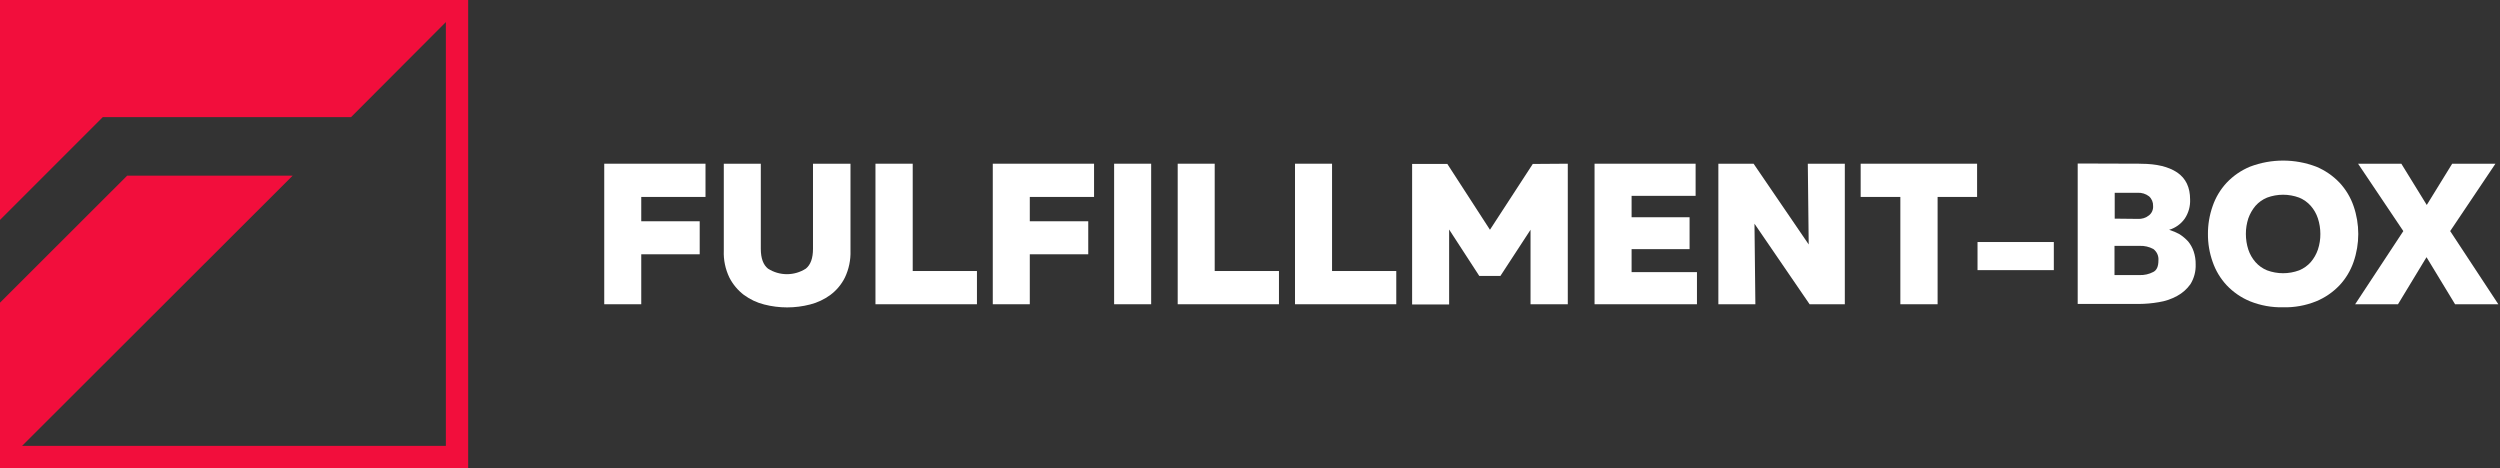 <svg width="267" height="50" viewBox="0 0 267 50" fill="none" xmlns="http://www.w3.org/2000/svg">
<rect x="0" y="0" width="267" height="50" fill="#333333" stroke="none"/>
<g clip-path="url(#clip0_259_2024)">
<path d="M0 0V23.488C3.659 19.829 7.319 16.169 10.981 12.507H37.496L47.618 2.36V47.618H2.36L31.254 18.762H13.579L0 32.325V50H50V0H0Z" fill="#F20E3C"/>
<path d="M75.348 17.484V21.033H68.486V23.631H74.728V27.158H68.486V32.494H64.533V17.484H75.348Z" fill="white"/>
<path d="M90.832 17.49V26.776C90.865 27.764 90.661 28.745 90.237 29.638C89.874 30.37 89.343 31.006 88.689 31.495C88.038 31.973 87.302 32.321 86.52 32.519C84.911 32.935 83.222 32.935 81.613 32.519C80.831 32.322 80.094 31.974 79.444 31.495C78.795 31 78.266 30.365 77.895 29.638C77.467 28.747 77.263 27.764 77.301 26.776V17.49H81.254V26.566C81.254 27.59 81.517 28.283 82.017 28.687C82.621 29.076 83.324 29.282 84.043 29.282C84.761 29.282 85.464 29.076 86.068 28.687C86.567 28.283 86.828 27.59 86.828 26.566V17.49H90.832Z" fill="white"/>
<path d="M97.478 17.484V28.945H104.338V32.494H93.5V17.484H97.478Z" fill="white"/>
<path d="M116.845 17.484V21.033H109.982V23.631H116.225V27.158H109.982V32.494H106.029V17.484H116.845Z" fill="white"/>
<path d="M122.944 17.484V32.494H118.988V17.484H122.944Z" fill="white"/>
<path d="M129.73 17.484V28.945H136.593V32.494H125.778V17.484H129.73Z" fill="white"/>
<path d="M142.263 17.484V28.945H149.122V32.494H138.307V17.484H142.263Z" fill="white"/>
<path d="M167.44 17.484V32.494H163.461V24.538L160.246 29.467H157.985L154.767 24.512V32.517H150.814V17.51H154.576L159.127 24.538L163.7 17.51L167.44 17.484Z" fill="white"/>
<path d="M181.091 17.484V20.916H174.254V23.202H180.446V26.608H174.254V29.063H181.235V32.494H170.298V17.484H181.091Z" fill="white"/>
<path d="M183.521 32.494V17.484H187.283L193.169 26.109L193.074 17.484H197.027V32.494H193.265L187.378 23.892L187.474 32.494H183.521Z" fill="white"/>
<path d="M211.153 17.484V21.033H206.936V32.494H202.958V21.033H198.719V17.484H211.153Z" fill="white"/>
<path d="M219.348 25.848V28.85H211.2V25.848H219.348Z" fill="white"/>
<path d="M228.662 17.491C230.307 17.491 231.594 17.8 232.523 18.419C233.451 19.055 233.903 20.009 233.903 21.303C233.935 22.03 233.734 22.747 233.33 23.351C232.924 23.924 232.337 24.344 231.664 24.544C232.052 24.663 232.427 24.822 232.783 25.018C233.116 25.233 233.42 25.49 233.69 25.781C233.951 26.099 234.152 26.462 234.284 26.853C234.433 27.298 234.505 27.766 234.497 28.236C234.524 28.973 234.334 29.702 233.95 30.332C233.58 30.861 233.091 31.297 232.523 31.604C231.915 31.939 231.253 32.165 230.567 32.271C229.859 32.395 229.142 32.459 228.423 32.462H221.898V17.462L228.662 17.484V17.491ZM230.519 27.829C230.542 27.593 230.504 27.355 230.408 27.138C230.313 26.922 230.162 26.733 229.972 26.592C229.526 26.353 229.024 26.238 228.519 26.258H225.829V29.378H228.519C229.024 29.395 229.525 29.28 229.972 29.044C230.354 28.853 230.519 28.427 230.519 27.829ZM229.95 21.994C229.958 21.802 229.923 21.611 229.849 21.434C229.775 21.257 229.663 21.098 229.521 20.97C229.174 20.702 228.743 20.567 228.306 20.588H225.851V23.351L228.306 23.377C228.744 23.408 229.179 23.272 229.521 22.995C229.668 22.875 229.784 22.722 229.859 22.547C229.933 22.373 229.965 22.183 229.95 21.994Z" fill="white"/>
<path d="M235.808 24.989C235.803 23.976 235.973 22.969 236.31 22.013C236.629 21.082 237.141 20.23 237.811 19.51C238.514 18.769 239.366 18.185 240.311 17.796C242.582 16.935 245.089 16.935 247.361 17.796C248.306 18.186 249.158 18.77 249.863 19.51C250.534 20.23 251.045 21.082 251.364 22.013C252.03 23.941 252.03 26.037 251.364 27.966C251.045 28.896 250.534 29.749 249.863 30.468C249.158 31.209 248.306 31.793 247.361 32.182C246.242 32.632 245.043 32.849 243.837 32.819C242.631 32.846 241.431 32.63 240.311 32.182C239.366 31.794 238.514 31.209 237.811 30.468C237.141 29.749 236.629 28.896 236.31 27.966C235.971 27.01 235.801 26.003 235.808 24.989ZM247.815 24.989C247.816 24.423 247.727 23.861 247.551 23.323C247.39 22.831 247.132 22.377 246.791 21.987C246.451 21.602 246.027 21.301 245.551 21.106C244.444 20.695 243.227 20.695 242.12 21.106C241.645 21.301 241.222 21.602 240.883 21.987C240.551 22.383 240.292 22.836 240.12 23.323C239.945 23.861 239.857 24.424 239.859 24.989C239.859 25.555 239.947 26.117 240.12 26.656C240.283 27.147 240.543 27.601 240.883 27.991C241.222 28.376 241.645 28.677 242.12 28.872C243.227 29.283 244.444 29.283 245.551 28.872C246.027 28.677 246.451 28.376 246.791 27.991C247.127 27.598 247.385 27.145 247.551 26.656C247.731 26.118 247.82 25.555 247.815 24.989Z" fill="white"/>
<path d="M251.53 32.494L256.675 24.681L251.841 17.484H256.462L259.178 21.892L261.893 17.484H266.514L261.68 24.681L266.822 32.494H262.202L259.152 27.467L256.106 32.494H251.53Z" fill="white"/>
</g>
<defs>
<clipPath id="clip0_259_2024">
<rect width="266.826" height="50" fill="white"/>
</clipPath>
</defs>
</svg>
